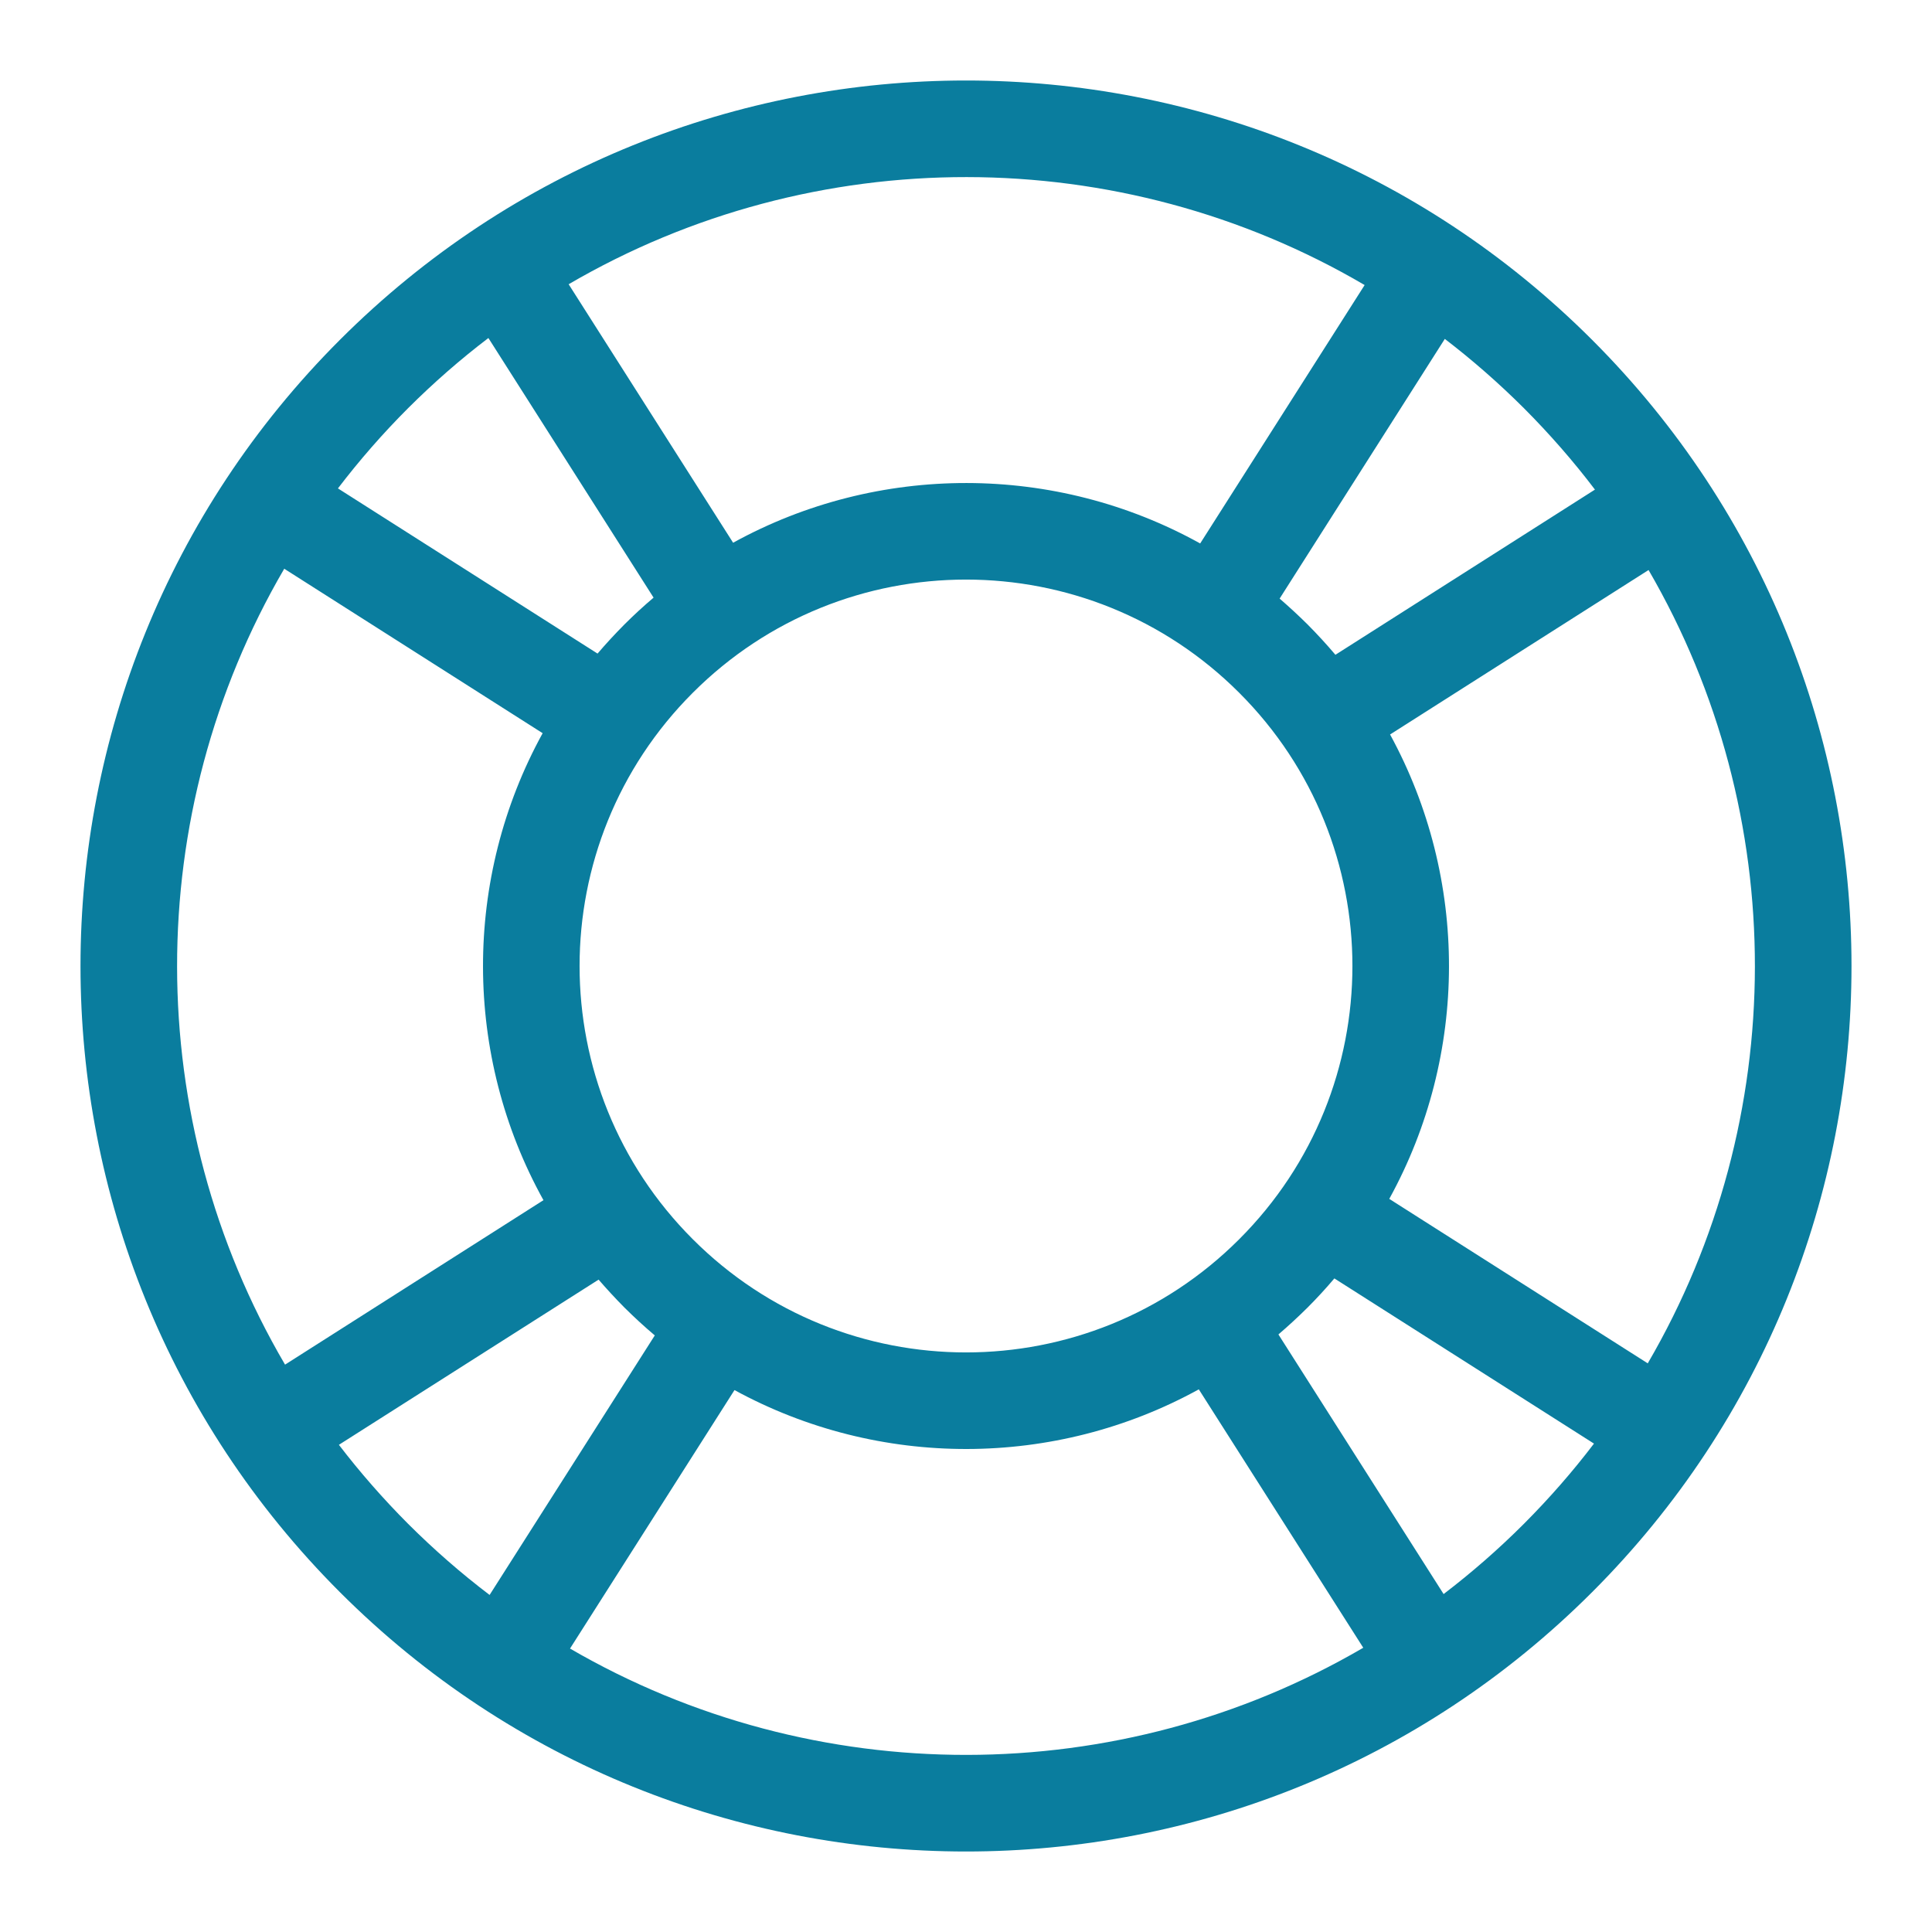 <svg width="24" height="24" viewBox="0 0 24 24" fill="none" xmlns="http://www.w3.org/2000/svg">
<path fill-rule="evenodd" clip-rule="evenodd" d="M19.778 19.778C15.482 24.074 8.518 24.074 4.222 19.778C-0.074 15.482 -0.074 8.518 4.222 4.222C8.518 -0.074 15.482 -0.074 19.778 4.222C24.074 8.518 24.074 15.482 19.778 19.778ZM16.935 20.469C13.901 22.24 10.118 22.244 7.081 20.479L9.124 17.268C10.917 18.247 13.103 18.244 14.892 17.259L16.935 20.469ZM8.134 16.589L6.082 19.813C5.73 19.546 5.392 19.251 5.07 18.93C4.758 18.617 4.472 18.29 4.21 17.948L7.436 15.896C7.538 16.014 7.645 16.13 7.757 16.243C7.879 16.364 8.005 16.48 8.134 16.589ZM3.531 7.065C1.753 10.11 1.756 13.909 3.541 16.952L6.751 14.909C5.753 13.111 5.75 10.909 6.741 9.108L3.531 7.065ZM17.933 19.802C18.28 19.537 18.613 19.247 18.93 18.93C19.246 18.613 19.537 18.28 19.801 17.933L16.576 15.881C16.471 16.005 16.36 16.126 16.243 16.243C16.125 16.36 16.005 16.471 15.881 16.577L17.933 19.802ZM17.258 14.893L20.469 16.936C22.24 13.901 22.244 10.118 20.479 7.081L17.268 9.124C18.247 10.917 18.244 13.103 17.258 14.893ZM16.589 8.134L19.813 6.082C19.546 5.73 19.251 5.392 18.93 5.07C18.617 4.758 18.29 4.472 17.948 4.21L15.896 7.436C16.014 7.538 16.13 7.645 16.243 7.757C16.364 7.879 16.48 8.005 16.589 8.134ZM14.909 6.751L16.952 3.541C13.909 1.756 10.11 1.753 7.064 3.531L9.107 6.742C10.908 5.75 13.111 5.753 14.909 6.751ZM7.423 8.119L4.198 6.067C4.463 5.72 4.753 5.387 5.07 5.07C5.387 4.754 5.72 4.463 6.067 4.199L8.119 7.424C7.995 7.529 7.874 7.64 7.757 7.757C7.64 7.875 7.529 7.995 7.423 8.119ZM15.394 8.606C17.269 10.48 17.269 13.52 15.394 15.394C13.52 17.269 10.48 17.269 8.606 15.394C6.731 13.52 6.731 10.48 8.606 8.606C10.48 6.731 13.52 6.731 15.394 8.606Z" fill="#0A7D9E"/>
</svg>

